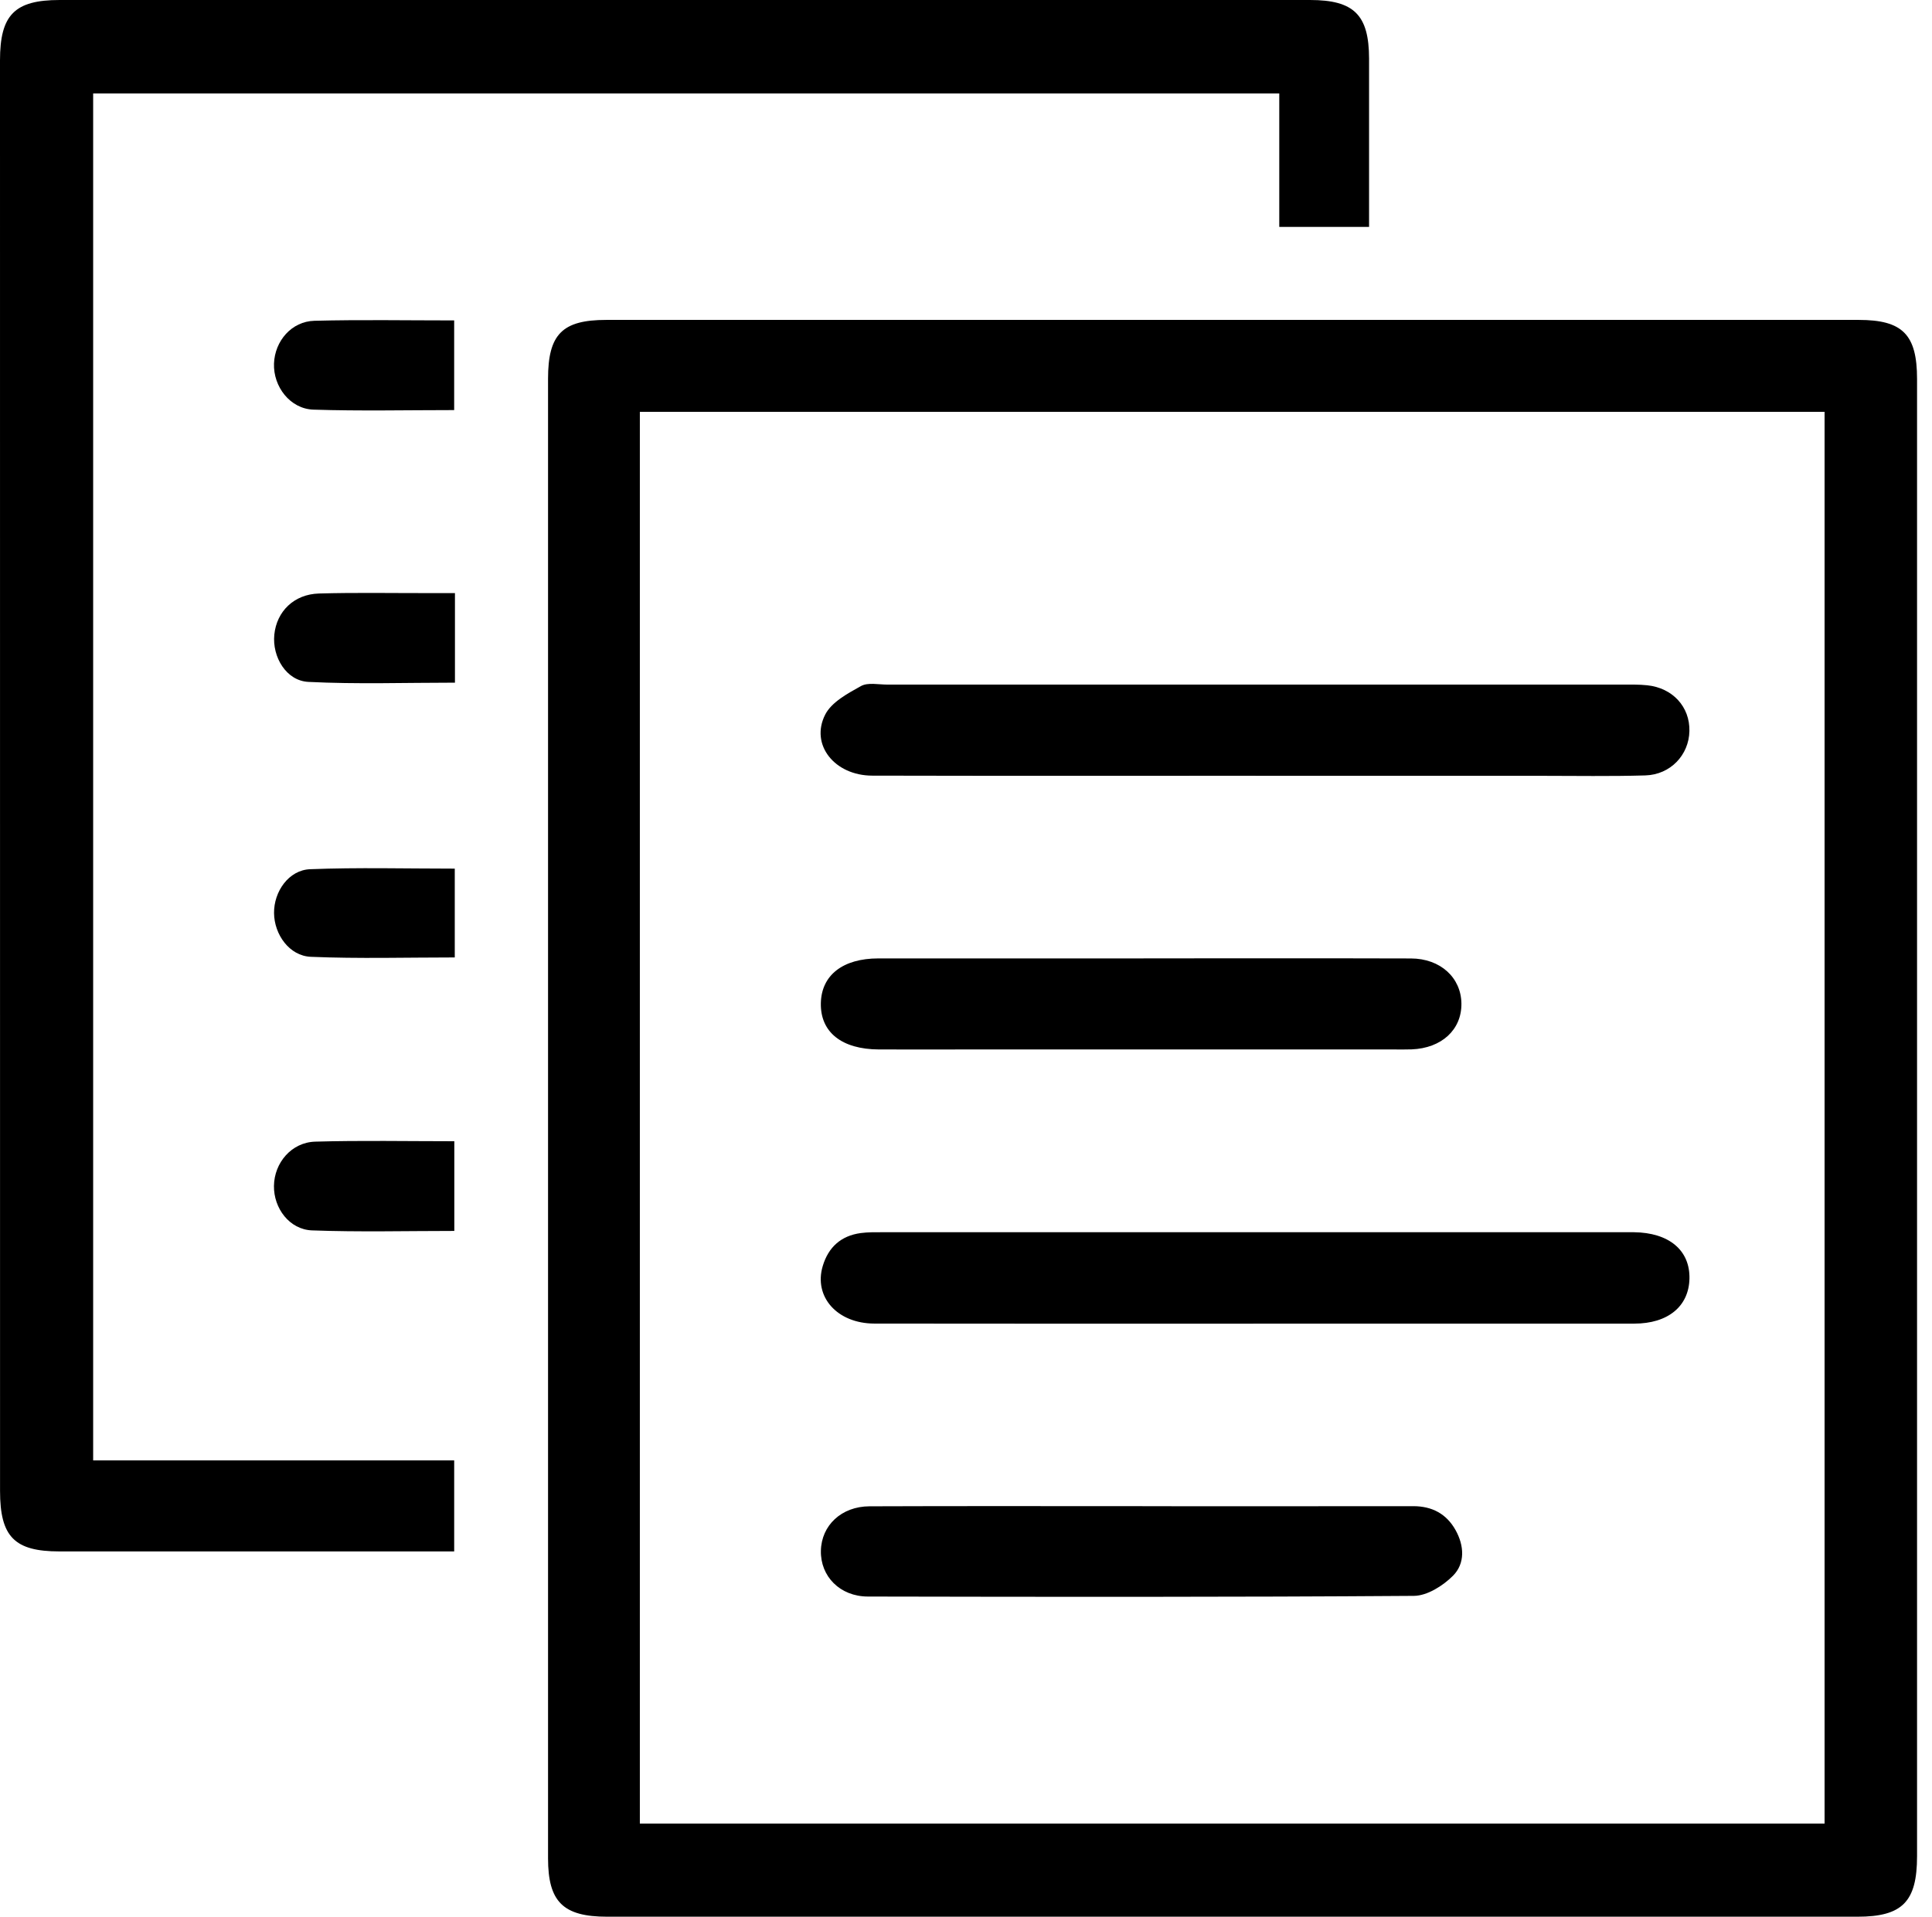 <svg width="129" height="128" viewBox="0 0 129 128" fill="none" xmlns="http://www.w3.org/2000/svg">
<path d="M128.002 74.561C128.002 91.026 128.002 107.495 128.002 123.96C128.002 127.001 127.021 128 124.022 128C96.198 128 68.37 128 40.546 128C37.597 128 36.593 127.007 36.593 124.097C36.593 91.164 36.593 58.233 36.593 25.3C36.593 22.324 37.538 21.364 40.484 21.364C68.359 21.364 96.233 21.364 124.108 21.364C127.039 21.364 128.002 22.345 128.002 25.309C128.002 41.727 128.002 58.141 128.002 74.558V74.561ZM42.723 121.783H121.827V27.504H42.723V121.783Z" fill="black"/>
<path d="M91.413 15.153H85.417V6.241H6.22V97.526H30.326V103.606H28.82C20.537 103.606 12.251 103.606 3.969 103.606C0.963 103.606 0.003 102.625 0.003 99.566C0 67.721 0 35.879 0 4.034C0 0.99 0.975 0 3.983 0C31.811 0 59.641 0 87.468 0C90.408 0 91.407 0.996 91.413 3.912C91.418 7.621 91.413 11.331 91.413 15.15V15.153Z" fill="black"/>
<path d="M30.377 39.608V45.589C27.076 45.589 23.829 45.7 20.594 45.538C19.115 45.467 18.167 43.872 18.316 42.381C18.474 40.827 19.634 39.682 21.301 39.635C23.722 39.566 26.146 39.611 28.57 39.608C29.11 39.608 29.649 39.608 30.377 39.608Z" fill="black"/>
<path d="M30.338 82.203C27.13 82.203 23.978 82.284 20.835 82.167C19.327 82.111 18.271 80.689 18.292 79.195C18.313 77.65 19.464 76.284 21.053 76.24C24.109 76.153 27.165 76.213 30.335 76.213V82.2L30.338 82.203Z" fill="black"/>
<path d="M30.365 58.008V63.939C27.142 63.939 23.942 64.031 20.755 63.897C19.321 63.837 18.313 62.406 18.298 60.981C18.28 59.541 19.279 58.103 20.704 58.047C23.895 57.922 27.091 58.008 30.368 58.008H30.365Z" fill="black"/>
<path d="M30.328 27.386C27.153 27.386 24.037 27.457 20.927 27.356C19.371 27.305 18.238 25.817 18.295 24.276C18.351 22.77 19.469 21.461 20.996 21.422C24.064 21.342 27.135 21.398 30.325 21.398V27.386H30.328Z" fill="black"/>
<path d="M83.678 88.396C75.246 88.396 66.814 88.404 58.385 88.39C55.901 88.387 54.318 86.603 54.935 84.546C55.311 83.288 56.155 82.525 57.467 82.346C57.956 82.28 58.457 82.289 58.952 82.289C75.517 82.289 92.083 82.289 108.646 82.289C108.795 82.289 108.944 82.289 109.093 82.289C111.44 82.316 112.85 83.494 112.805 85.396C112.763 87.239 111.368 88.393 109.12 88.393C100.64 88.398 92.158 88.393 83.678 88.393V88.396Z" fill="black"/>
<path d="M83.827 51.807C75.297 51.807 66.767 51.819 58.236 51.798C55.729 51.792 54.077 49.734 55.097 47.725C55.52 46.89 56.596 46.312 57.488 45.816C57.95 45.56 58.654 45.718 59.247 45.718C75.613 45.715 91.979 45.718 108.345 45.718C108.89 45.718 109.439 45.706 109.979 45.763C111.684 45.939 112.838 47.203 112.802 48.822C112.77 50.417 111.538 51.732 109.862 51.783C107.534 51.852 105.202 51.81 102.871 51.81C96.523 51.81 90.175 51.81 83.827 51.81V51.807Z" fill="black"/>
<path d="M76.353 64.001C82.304 64.001 88.258 63.989 94.21 64.007C96.177 64.013 97.561 65.29 97.579 67.022C97.597 68.766 96.258 70.001 94.257 70.078C93.861 70.093 93.464 70.084 93.068 70.084C83.694 70.084 74.317 70.084 64.942 70.084C62.858 70.084 60.777 70.09 58.693 70.084C56.2 70.075 54.772 68.93 54.808 66.998C54.844 65.126 56.272 64.007 58.645 64.004C64.549 64.001 70.452 64.004 76.353 64.004V64.001Z" fill="black"/>
<path d="M76.356 100.587C82.358 100.587 88.359 100.593 94.362 100.584C95.62 100.584 96.577 101.094 97.185 102.176C97.769 103.217 97.838 104.406 97.015 105.232C96.347 105.9 95.295 106.568 94.406 106.574C82.256 106.66 70.103 106.643 57.95 106.619C56.084 106.616 54.775 105.268 54.811 103.562C54.846 101.869 56.179 100.602 58.055 100.593C64.155 100.569 70.255 100.584 76.356 100.584V100.587Z" fill="black"/>
</svg>

